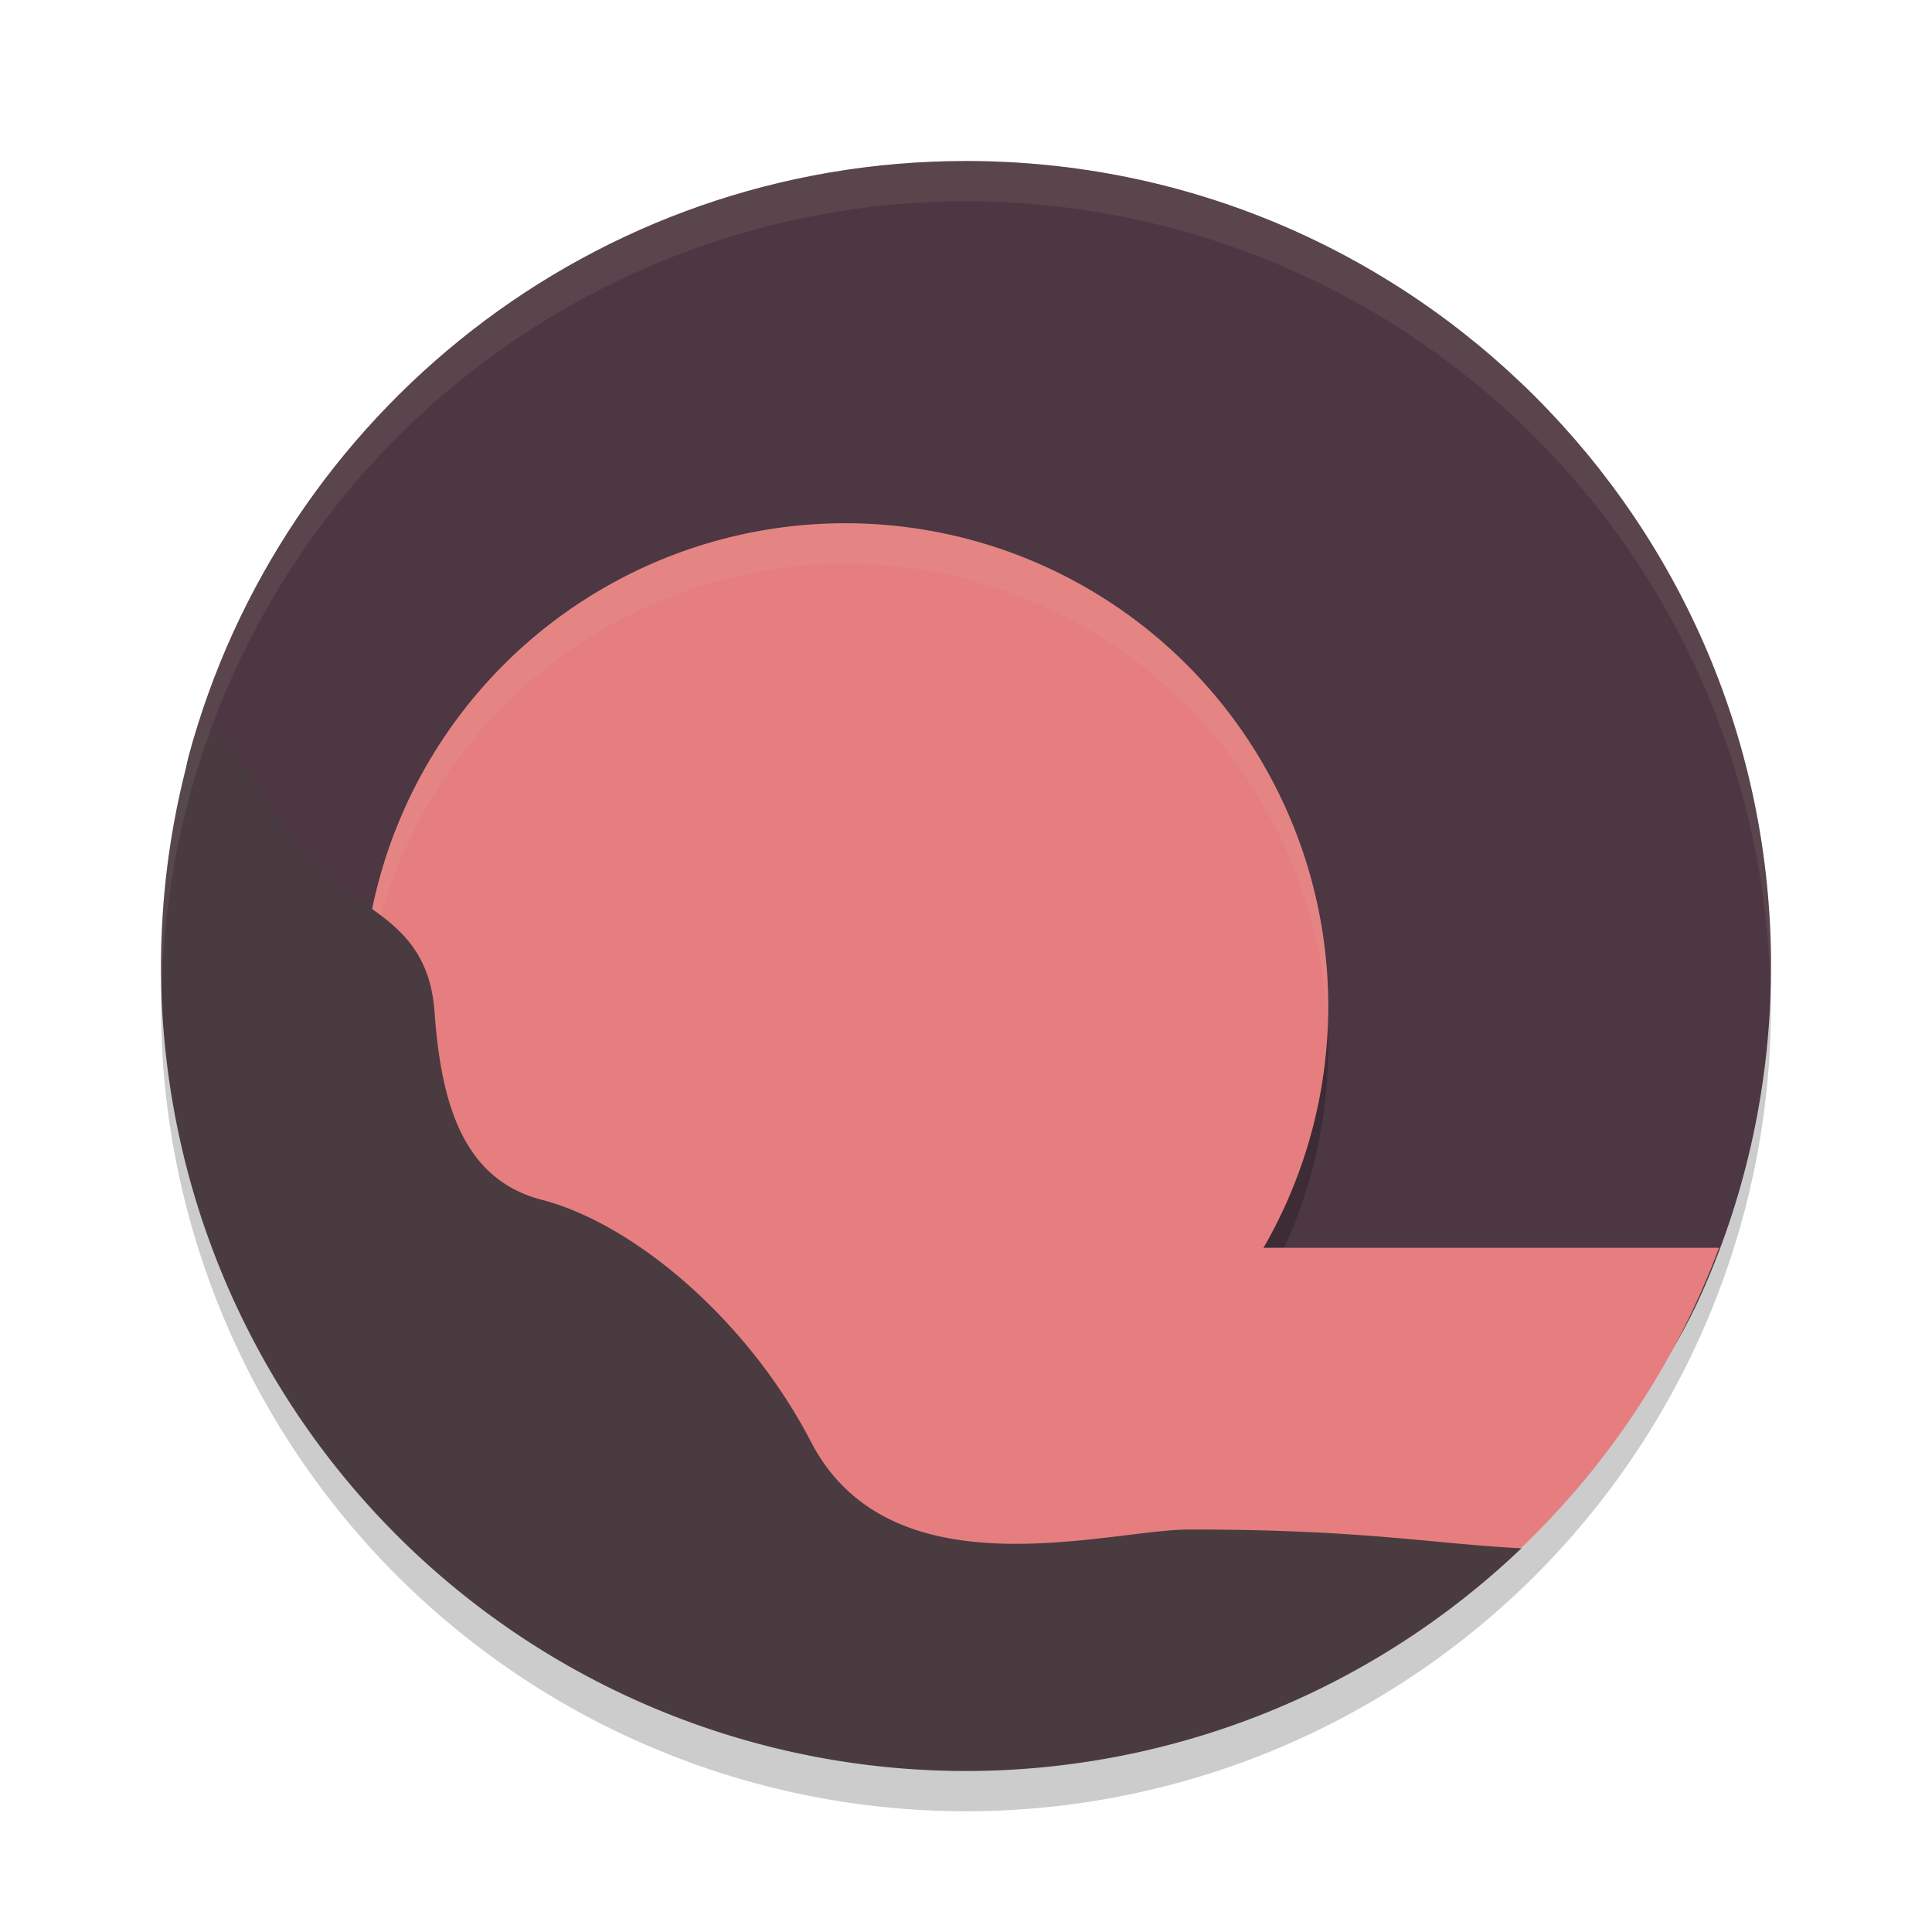 <svg xmlns="http://www.w3.org/2000/svg" width="48" height="48" version="1.1">
 <g transform="translate(0,-1004.362)">
  <path style="opacity:.2" d="m44 1029.362a20 20 0 0 1 -20 20 20 20 0 0 1 -20 -20 20 20 0 0 1 20 -20 20 20 0 0 1 20 20z"/>
  <path style="fill:#4c3743" d="m44 1028.362c0 2.879-0.608 5.616-1.703 8.089-3.106 7.016-10.974 8.815-19.141 8.815-11.046 0-17.467-5.39-17.467-16.435 0-1.799-1.451-4.012-1.005-5.671 2.29-8.524 10.07-14.798 19.317-14.798 11.046 0 20 8.954 20 20z"/>
  <circle style="opacity:.2" class="st11" cx="21" cy="1030.362" r="12"/>
  <circle style="fill:#e67e80" class="st11" cx="21" cy="1029.362" r="12"/>
  <path style="opacity:.1;fill:#d3c6aa" transform="translate(0,1004.362)" d="m21 13a12 12 0 0 0 -12 12 12 12 0 0 0 0.02 0.594 12 12 0 0 1 11.98 -11.594 12 12 0 0 1 11.98 11.406 12 12 0 0 0 0.02 -0.406 12 12 0 0 0 -12 -12z"/>
  <path style="fill:#e67e80" transform="translate(0,1004.362)" d="m14.635 31 6.254 8.65s3.259-0.172 7.001 1.288c3.066-0.88 7.432-0.178 9.705-2.293 2.245-2.089 4.011-4.693 5.114-7.645z"/>
  <path style="fill:#493b40" transform="translate(0,1004.362)" d="m4.947 17.941a20 20 0 0 0 -0.947 6.059 20 20 0 0 0 20 20 20 20 0 0 0 13.799 -5.533c-2.274-0.118-3.927-0.467-8.244-0.467-2.032 0-7.396 1.651-9.396-2.158-1.556-3.016-4.38-5.43-6.697-6.033-1.968-0.508-2.509-2.412-2.668-4.697-0.19-2.413-2.127-2.476-3.365-4.031-0.967-1.262-1.525-2.629-2.48-3.139z"/>
  <path style="opacity:.1;fill:#d3c6aa" transform="translate(0,1004.362)" d="m24 4a20 20 0 0 0 -20 20 20 20 0 0 0 0.021 0.582 20 20 0 0 1 19.979 -19.582 20 20 0 0 1 19.979 19.418 20 20 0 0 0 0.021 -0.418 20 20 0 0 0 -20 -20z"/>
 </g>
</svg>
